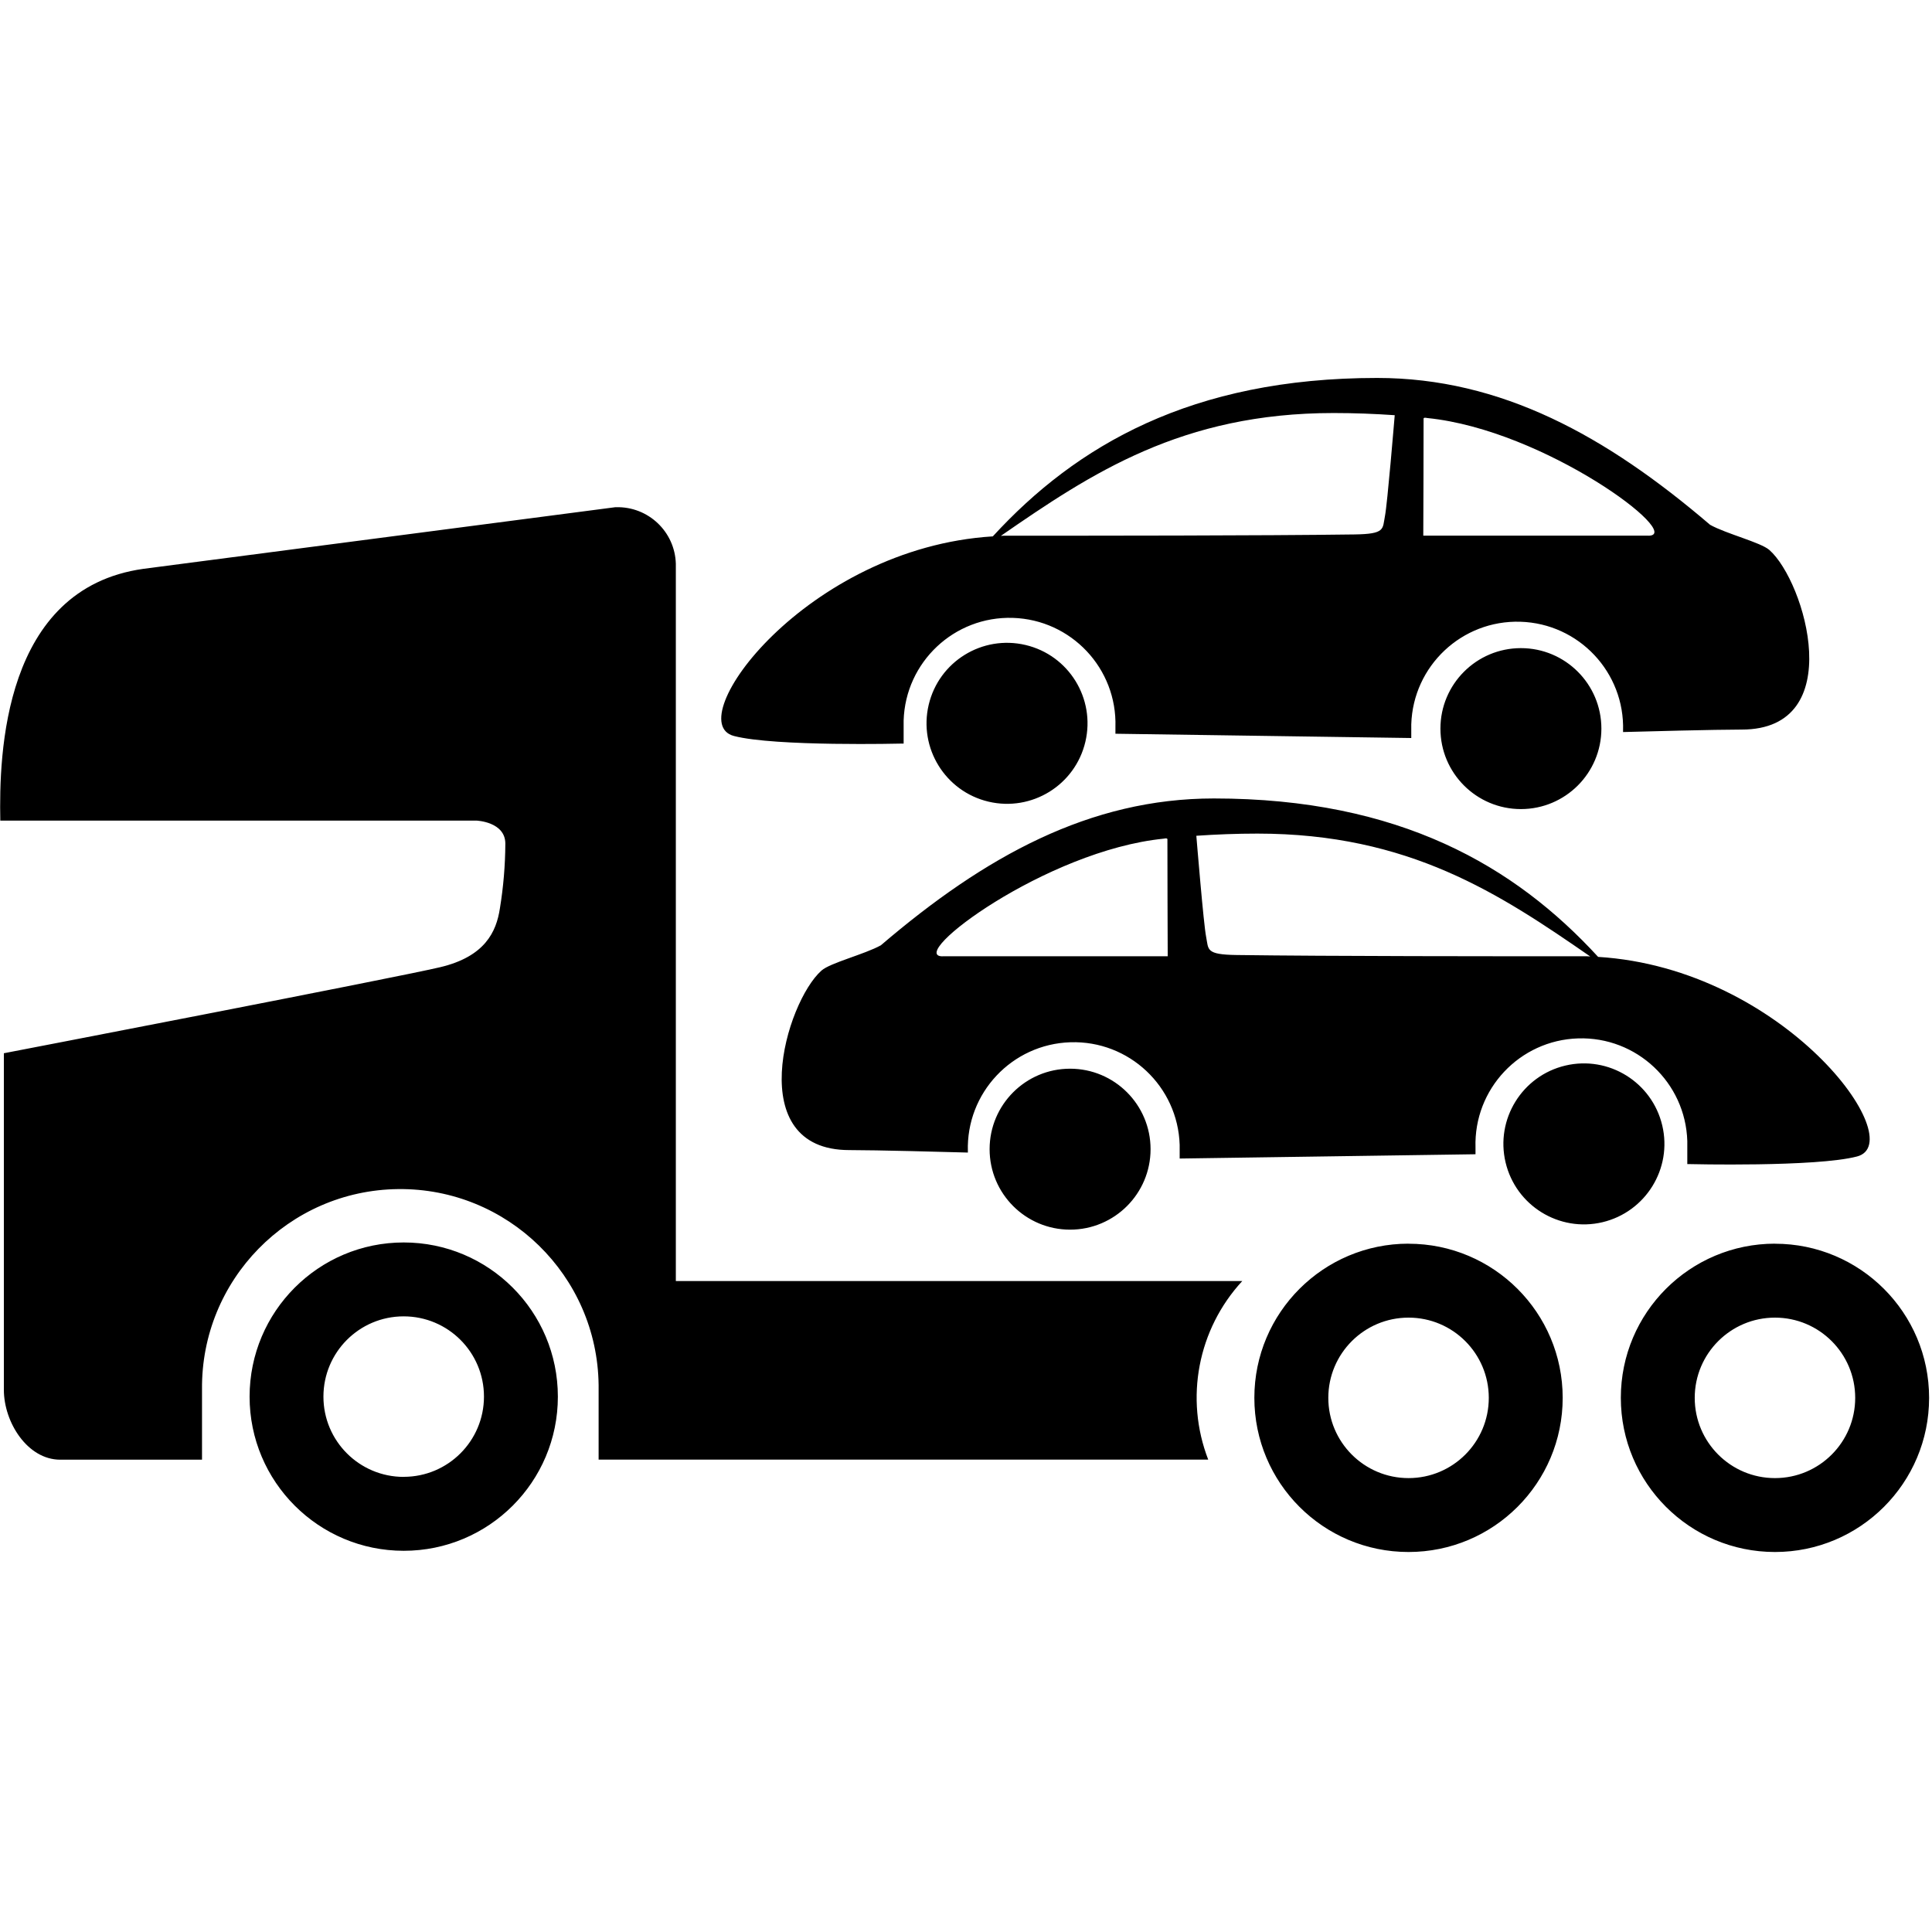 <!-- Generated by IcoMoon.io -->
<svg version="1.1" xmlns="http://www.w3.org/2000/svg" width="32" height="32" viewBox="0 0 32 32">
<title>Cargo-Automotive</title>
<path fill="#000" d="M6.687 24.461c0.734 0 1.329-0.595 1.329-1.329v-0c-0-0.734-0.595-1.329-1.33-1.329s-1.329 0.595-1.329 1.33c0 0.734 0.595 1.329 1.33 1.329zM6.687 20.579h0c1.41 0 2.553 1.143 2.553 2.554s-1.143 2.553-2.553 2.553-2.553-1.143-2.553-2.553c0-1.41 1.143-2.554 2.553-2.554zM23.33 24.482h0c0.734-0 1.329-0.595 1.329-1.329s-0.595-1.329-1.329-1.329-1.329 0.595-1.329 1.329c0 0.734 0.595 1.329 1.329 1.329zM23.33 20.6c1.41 0 2.553 1.143 2.553 2.553v0c-0 1.41-1.143 2.553-2.554 2.553s-2.553-1.143-2.553-2.554c0-1.41 1.144-2.553 2.554-2.553zM11.192 21.218h9.384c-0.737 0.798-0.956 1.945-0.564 2.958h-10.097v-1.16c0-0.025 0-0.049 0-0.073-0.020-1.814-1.508-3.268-3.321-3.248s-3.268 1.507-3.248 3.321v1.161h-2.349c-0.541 0-0.933-0.618-0.933-1.158v-5.574c0 0 6.484-1.249 7.226-1.425s0.931-0.585 0.99-0.975c0.058-0.354 0.088-0.712 0.090-1.071 0-0.363-0.475-0.382-0.475-0.382h-7.89c-0.022-1.095 0.045-3.843 2.368-4.17l7.818-1.021c0.004 0 0.007-0 0.011-0 0.533-0.015 0.977 0.404 0.992 0.937v11.881zM29.399 24.482c0.734 0 1.329-0.595 1.329-1.329s-0.595-1.329-1.329-1.329-1.329 0.595-1.329 1.329c0 0.734 0.595 1.329 1.329 1.329zM29.399 20.6c1.41 0 2.553 1.143 2.553 2.553v0c0 1.41-1.143 2.553-2.553 2.553s-2.553-1.143-2.553-2.554c0-1.41 1.143-2.553 2.554-2.553zM25.928 17.649c0.717-0.169 1.434 0.275 1.604 0.991s-0.275 1.434-0.991 1.604c-0.717 0.169-1.434-0.275-1.604-0.991s0.275-1.435 0.991-1.604zM17.724 17.701c0.736 0 1.333 0.597 1.333 1.333s-0.597 1.333-1.333 1.333c-0.736 0-1.333-0.597-1.333-1.333s0.597-1.333 1.333-1.333zM26.289 15.839c0.017 0 0.033 0.002 0.050 0.003-1.501-1.038-2.998-2.035-5.512-2.035-0.343 0-0.68 0.013-1.012 0.036 0.007 0.079 0.12 1.464 0.162 1.672 0.042 0.214-0.011 0.296 0.505 0.303 1.549 0.021 4.302 0.021 5.808 0.021zM15.612 15.839h3.729c0 0-0.007-1.914-0.005-1.925 0.005-0.032-0.019-0.032-0.062-0.023-1.952 0.195-4.275 1.949-3.661 1.949zM26.469 15.849c3.092 0.191 5.189 3.071 4.289 3.306-0.68 0.178-2.785 0.126-2.785 0.126h-0.026v-0.274c0.001-0.036 0.001-0.072 0-0.108-0.030-0.969-0.839-1.73-1.808-1.7s-1.73 0.839-1.7 1.808v0.111l-4.9 0.071v-0.118c0.001-0.036 0.001-0.072 0-0.108-0.030-0.969-0.839-1.73-1.808-1.7s-1.73 0.839-1.7 1.808v0.019c-0.32-0.010-1.528-0.041-1.965-0.041-1.771 0-1.053-2.449-0.459-2.974 0.143-0.127 0.714-0.269 0.983-0.418 1.722-1.473 3.459-2.432 5.515-2.432 3.080 0 4.988 1.124 6.364 2.623zM16.986 10.683c0.717 0.169 1.16 0.887 0.991 1.604s-0.887 1.16-1.604 0.991c-0.716-0.169-1.16-0.887-0.991-1.604s0.887-1.16 1.604-0.991zM25.191 10.735c0.736 0 1.333 0.597 1.333 1.333s-0.597 1.333-1.333 1.333c-0.736 0-1.333-0.597-1.333-1.333s0.597-1.333 1.333-1.333zM16.626 8.873c1.506 0 4.259 0 5.808-0.021 0.516-0.007 0.463-0.089 0.505-0.303 0.041-0.208 0.155-1.593 0.162-1.672-0.331-0.023-0.669-0.036-1.012-0.036-2.514 0-4.011 0.997-5.512 2.035 0.017-0.001 0.033-0.003 0.050-0.003zM27.302 8.873c0.614 0-1.709-1.753-3.661-1.949-0.043-0.009-0.067-0.009-0.062 0.023 0.002 0.012-0.005 1.925-0.005 1.925h3.729zM16.445 8.883c1.376-1.499 3.284-2.623 6.364-2.623 2.056 0 3.793 0.959 5.515 2.432 0.268 0.15 0.839 0.291 0.983 0.418 0.594 0.525 1.312 2.974-0.459 2.974-0.437 0-1.645 0.032-1.965 0.041v-0.019c0.030-0.969-0.731-1.778-1.7-1.808s-1.778 0.731-1.808 1.7c-0.001 0.036-0.001 0.072 0 0.108v0.118l-4.9-0.071v-0.111c0.030-0.969-0.731-1.778-1.7-1.808s-1.778 0.731-1.808 1.7c-0.001 0.036-0.001 0.072 0 0.108v0.274h-0.026c0 0-2.106 0.052-2.785-0.126-0.9-0.236 1.196-3.115 4.289-3.306z"></path>
</svg>
